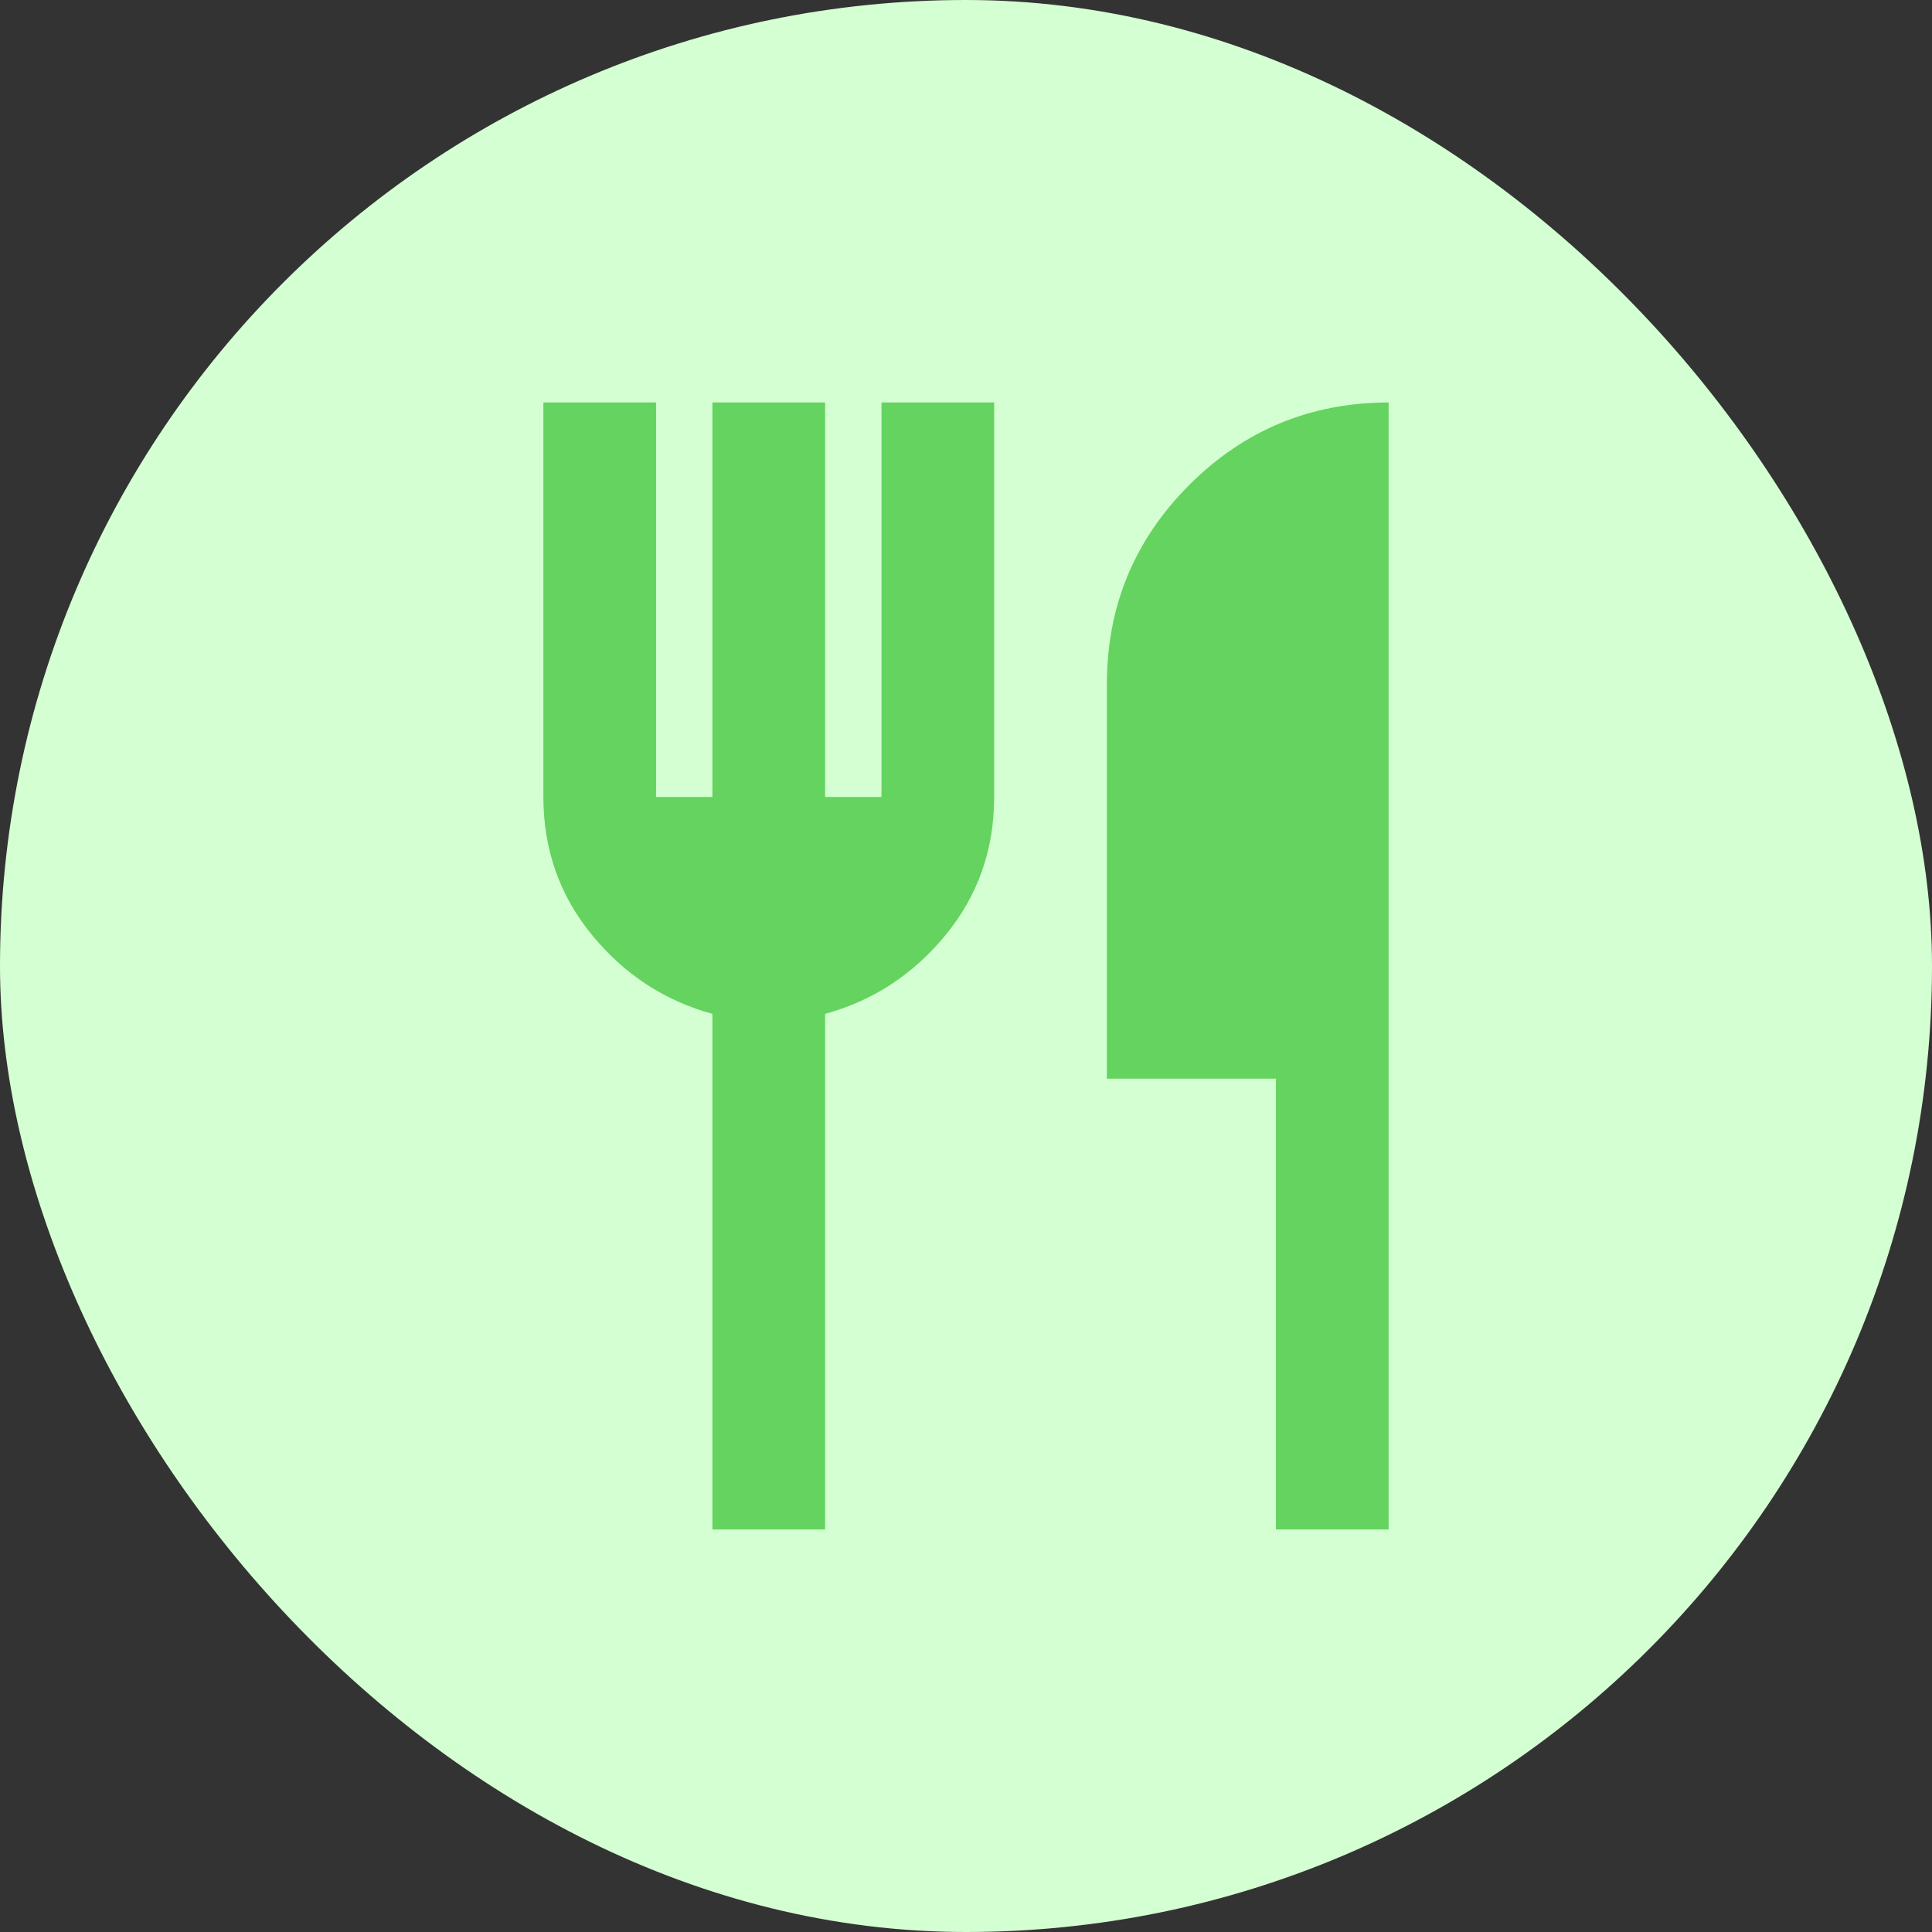 <svg width="40" height="40" viewBox="0 0 40 40" fill="none" xmlns="http://www.w3.org/2000/svg">
<rect x="0" y="0" width="40" height="40" fill="#333333" stroke="none"/>
<rect width="40" height="40" rx="20" fill="#D4FFD2"/>
<path d="M14.75 31.666V20.991C13.758 20.719 12.927 20.175 12.257 19.358C11.586 18.541 11.251 17.589 11.25 16.5V8.333H13.583V16.5H14.75V8.333H17.083V16.5H18.25V8.333H20.583V16.5C20.583 17.589 20.248 18.541 19.578 19.358C18.907 20.175 18.076 20.719 17.083 20.991V31.666H14.75ZM26.417 31.666V22.333H22.917V14.166C22.917 12.553 23.486 11.177 24.623 10.04C25.761 8.903 27.137 8.334 28.75 8.333V31.666H26.417Z" fill="#65D35F"/>
</svg>
